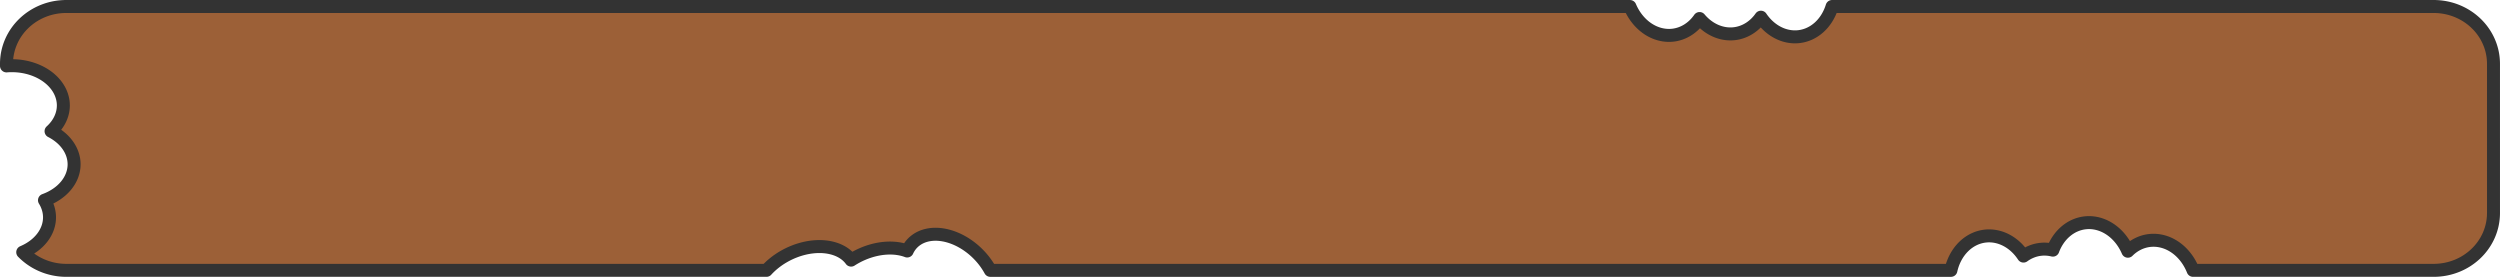 <?xml version="1.0" encoding="UTF-8" standalone="no"?>
<!-- Created with Inkscape (http://www.inkscape.org/) -->

<svg
   xmlns:dc="http://purl.org/dc/elements/1.1/"
   xmlns:cc="http://creativecommons.org/ns#"
   xmlns:rdf="http://www.w3.org/1999/02/22-rdf-syntax-ns#"
   xmlns:svg="http://www.w3.org/2000/svg"
   xmlns="http://www.w3.org/2000/svg"
   xmlns:sodipodi="http://sodipodi.sourceforge.net/DTD/sodipodi-0.dtd"
   xmlns:inkscape="http://www.inkscape.org/namespaces/inkscape"
   width="578"
   height="64"
   viewBox="0 0 152.929 16.933"
   version="1.1"
   id="svg8"
   inkscape:version="0.92.3 (2405546, 2018-03-11)"
   sodipodi:docname="choiceButton.svg.2018_03_25_07_54_09.0.svg"
   inkscape:export-filename="D:\Dropbox\CuddlyCthulhuCreatives\VideoGames\FetchQuest\Assets\Buttons\choiceButton5.png"
   inkscape:export-xdpi="96"
   inkscape:export-ydpi="96"
   enable-background="new">
  <defs
     id="defs2">
    <filter
       inkscape:label="Bark"
       inkscape:menu="Textures"
       inkscape:menu-tooltip="Bark texture, vertical; use with deep colors"
       style="color-interpolation-filters:sRGB;"
       id="filter866">
      <feTurbulence
         seed="10"
         baseFrequency="0.12 0.02"
         numOctaves="10"
         type="fractalNoise"
         id="feTurbulence844" />
      <feColorMatrix
         values="1 0 0 0 0 0 1 0 0 0 0 0 1 0 0 0 0 0 0.7 0 "
         result="result5"
         id="feColorMatrix846" />
      <feComposite
         in2="result5"
         operator="out"
         in="SourceGraphic"
         id="feComposite848" />
      <feMorphology
         result="result3"
         radius="1.3"
         operator="dilate"
         id="feMorphology850" />
      <feTurbulence
         seed="25"
         type="turbulence"
         baseFrequency="0.08 0.05"
         numOctaves="8"
         result="result91"
         id="feTurbulence852" />
      <feDisplacementMap
         result="result4"
         scale="5"
         yChannelSelector="G"
         xChannelSelector="R"
         in="result3"
         in2="result91"
         id="feDisplacementMap854" />
      <feSpecularLighting
         specularExponent="35"
         specularConstant="1"
         surfaceScale="2"
         lighting-color="rgb(255,255,255)"
         result="result1"
         in="result4"
         id="feSpecularLighting858">
        <feDistantLight
           azimuth="235"
           elevation="75"
           id="feDistantLight856" />
      </feSpecularLighting>
      <feComposite
         operator="in"
         result="result2"
         in="result1"
         in2="result4"
         id="feComposite860" />
      <feComposite
         k3="1"
         k2="1"
         operator="arithmetic"
         result="result4"
         in="result4"
         in2="result2"
         id="feComposite862" />
      <feBlend
         mode="multiply"
         in2="result4"
         id="feBlend864" />
    </filter>
    <filter
       inkscape:collect="always"
       style="color-interpolation-filters:sRGB"
       id="filter910">
      <feBlend
         inkscape:collect="always"
         mode="multiply"
         in2="BackgroundImage"
         id="feBlend912" />
    </filter>
    <clipPath
       clipPathUnits="userSpaceOnUse"
       id="clipPath935">
      <path
         inkscape:connector-curvature="0"
         style="opacity:1;vector-effect:none;fill:#917c6f;fill-opacity:1;fill-rule:nonzero;stroke:#333333;stroke-width:0.529;stroke-linecap:round;stroke-linejoin:round;stroke-miterlimit:4;stroke-dasharray:none;stroke-dashoffset:0;stroke-opacity:1;paint-order:normal"
         d="M 28.68,-5.0453175e-8 A 18.909,16.098 52.466 0 1 26.162,22.924 18.909,16.098 52.466 0 1 10.748,24.523 11.25,8.393 0 0 1 3.865,29.598 11.25,13.214 0 0 1 5.357,36.143 11.25,13.214 0 0 1 0,47.379 v 2.693 c 0,7.716 6.211,13.928 13.928,13.928 H 165.121 a 13.214,11.25 52.466 0 1 3.793,-6.551 13.214,11.25 52.466 0 1 16.971,3.625 13.214,11.25 52.466 0 1 0.488,0.695 15.715,13.379 86.657 0 1 10.746,-7.744 15.715,13.379 86.657 0 1 12.4,7.871 14.155,16.732 75.269 0 1 17.719,-5.605 14.155,16.732 75.269 0 1 10.355,7.709 h 307.701 a 9.4,11.042 18.367 0 1 10.863,-4.408 9.4,11.042 18.367 0 1 4.287,3.307 13.214,11.25 81.199 0 1 6.27,-6.135 15.619,13.297 60.261 0 1 5.744,-15.074 15.619,13.297 60.261 0 1 5.541,-1.502 V 13.928 C 578,6.211 571.789,-5.0453175e-8 564.072,-5.0453175e-8 H 457.807 A 11.25,13.214 18.367 0 1 443.516,7.613 11.25,13.214 18.367 0 1 439.16,4.66 9.863,11.585 18.367 0 1 431.172,5.887 9.863,11.585 18.367 0 1 428.18,4.133 12.021,14.12 18.367 0 1 416.801,6.865 12.021,14.12 18.367 0 1 415.469,6.303 10.017,11.766 18.367 0 1 403.971,10.881 10.017,11.766 18.367 0 1 397.5,-5.0453175e-8 Z"
         id="path937" />
    </clipPath>
    <filter
       inkscape:label="Bark"
       inkscape:menu="Textures"
       inkscape:menu-tooltip="Bark texture, vertical; use with deep colors"
       style="color-interpolation-filters:sRGB;"
       id="filter1075">
      <feTurbulence
         seed="10"
         baseFrequency="0.12 0.02"
         numOctaves="10"
         type="fractalNoise"
         id="feTurbulence1053" />
      <feColorMatrix
         values="1 0 0 0 0 0 1 0 0 0 0 0 1 0 0 0 0 0 0.7 0 "
         result="result5"
         id="feColorMatrix1055" />
      <feComposite
         in2="result5"
         operator="out"
         in="SourceGraphic"
         id="feComposite1057" />
      <feMorphology
         result="result3"
         radius="1.3"
         operator="dilate"
         id="feMorphology1059" />
      <feTurbulence
         seed="25"
         type="turbulence"
         baseFrequency="0.08 0.05"
         numOctaves="8"
         result="result91"
         id="feTurbulence1061" />
      <feDisplacementMap
         result="result4"
         scale="5"
         yChannelSelector="G"
         xChannelSelector="R"
         in="result3"
         in2="result91"
         id="feDisplacementMap1063" />
      <feSpecularLighting
         specularExponent="35"
         specularConstant="1"
         surfaceScale="2"
         lighting-color="rgb(255,255,255)"
         result="result1"
         in="result4"
         id="feSpecularLighting1067">
        <feDistantLight
           azimuth="235"
           elevation="75"
           id="feDistantLight1065" />
      </feSpecularLighting>
      <feComposite
         operator="in"
         result="result2"
         in="result1"
         in2="result4"
         id="feComposite1069" />
      <feComposite
         k3="1"
         k2="1"
         operator="arithmetic"
         result="result4"
         in="result4"
         in2="result2"
         id="feComposite1071" />
      <feBlend
         mode="multiply"
         in2="result4"
         id="feBlend1073" />
    </filter>
    <clipPath
       clipPathUnits="userSpaceOnUse"
       id="clipPath1098">
      <path
         inkscape:connector-curvature="0"
         style="opacity:1;vector-effect:none;fill:#9c6037;fill-opacity:1;fill-rule:nonzero;stroke:none;stroke-width:0.794;stroke-linecap:round;stroke-linejoin:round;stroke-miterlimit:4;stroke-dasharray:none;stroke-dashoffset:0;stroke-opacity:1;paint-order:normal"
         d="M 13.928,0 C 6.211,0 0,6.211 0,13.928 V 49.439 A 11.25,7.5 0 0 1 3.75,49 a 11.25,7.5 0 0 1 11.225,6.994 9.464,8.393 0 0 1 3.418,-0.566 9.464,8.393 0 0 1 6.994,2.752 9.464,8.393 0 0 1 7.648,-3.465 9.464,8.393 0 0 1 9.465,8.393 A 9.464,8.393 0 0 1 42.436,64 H 504.078 a 9.464,8.393 0 0 1 8.957,-5.715 9.464,8.393 0 0 1 4.664,1.096 11.25,12.321 36.353 0 1 9.801,-4.656 11.25,12.321 36.353 0 1 6.055,2.031 A 11.25,12.321 36.353 0 1 537.768,64 h 26.305 c 7.716,0 13.928,-6.211 13.928,-13.928 V 30.004 a 9.464,8.393 0 0 1 -5.5,-7.611 9.464,8.393 0 0 1 0.301,-2.059 11.25,12.321 36.353 0 1 -4.926,-1.947 A 11.25,12.321 36.353 0 1 563.73,7.412 9.464,8.393 0 0 1 557.527,0 H 122.482 a 9.464,8.393 0 0 1 -9.447,7.928 9.464,8.393 0 0 1 -6.75,-2.512 A 11.25,12.321 36.353 0 1 90.732,7.674 11.25,12.321 36.353 0 1 87.811,4.342 9.464,8.393 0 0 1 87.322,4.357 9.464,8.393 0 0 1 79.023,0 Z"
         id="path1100" />
    </clipPath>
    <filter
       inkscape:label="Bark"
       inkscape:menu="Textures"
       inkscape:menu-tooltip="Bark texture, vertical; use with deep colors"
       style="color-interpolation-filters:sRGB;"
       id="filter905">
      <feTurbulence
         seed="10"
         baseFrequency="0.12 0.02"
         numOctaves="10"
         type="fractalNoise"
         id="feTurbulence883" />
      <feColorMatrix
         values="1 0 0 0 0 0 1 0 0 0 0 0 1 0 0 0 0 0 0.7 0 "
         result="result5"
         id="feColorMatrix885" />
      <feComposite
         in2="result5"
         operator="out"
         in="SourceGraphic"
         id="feComposite887" />
      <feMorphology
         result="result3"
         radius="1.3"
         operator="dilate"
         id="feMorphology889" />
      <feTurbulence
         seed="25"
         type="turbulence"
         baseFrequency="0.08 0.05"
         numOctaves="8"
         result="result91"
         id="feTurbulence891" />
      <feDisplacementMap
         result="result4"
         scale="5"
         yChannelSelector="G"
         xChannelSelector="R"
         in="result3"
         in2="result91"
         id="feDisplacementMap893" />
      <feSpecularLighting
         specularExponent="35"
         specularConstant="1"
         surfaceScale="2"
         lighting-color="rgb(255,255,255)"
         result="result1"
         in="result4"
         id="feSpecularLighting897">
        <feDistantLight
           azimuth="235"
           elevation="75"
           id="feDistantLight895" />
      </feSpecularLighting>
      <feComposite
         operator="in"
         result="result2"
         in="result1"
         in2="result4"
         id="feComposite899" />
      <feComposite
         k3="1"
         k2="1"
         operator="arithmetic"
         result="result4"
         in="result4"
         in2="result2"
         id="feComposite901" />
      <feBlend
         mode="multiply"
         in2="result4"
         id="feBlend903" />
    </filter>
    <clipPath
       clipPathUnits="userSpaceOnUse"
       id="clipPath913">
      <path
         inkscape:connector-curvature="0"
         style="opacity:1;vector-effect:none;fill:#9c6037;fill-opacity:1;fill-rule:nonzero;stroke:none;stroke-width:0.794;stroke-linecap:round;stroke-linejoin:round;stroke-miterlimit:4;stroke-dasharray:none;stroke-dashoffset:0;stroke-opacity:1;paint-order:normal"
         d="M 3.685,0 C 1.643,0 0,1.643 0,3.685 V 4.493 A 3.541,2.005 41.522 0 1 0.688,5.018 3.541,2.005 41.522 0 1 2.011,8.867 3.541,2.005 41.522 0 1 1.899,8.973 3.541,2.005 0 0 1 2.239,9.826 3.541,2.005 0 0 1 0,11.689 v 1.56 c 0,2.042 1.643,3.685 3.685,3.685 H 49.068 a 1.593,2.423 2.858 0 1 0.165,-0.452 1.593,2.423 2.858 0 1 1.578,-1.067 5.652,3.432 54.61 0 1 1.847,-1.103 5.652,3.432 54.61 0 1 2.835,0.994 5.652,3.432 54.61 0 1 1.566,-0.716 5.652,3.432 54.61 0 1 4.308,2.345 h 72.974 a 1.593,2.423 2.858 0 1 0.03,-0.074 1.593,2.423 2.858 0 1 2.228,-0.694 1.593,2.423 2.858 0 1 0.127,0.146 1.593,2.423 2.858 0 1 2.141,-0.524 1.593,2.423 2.858 0 1 0.202,0.252 1.593,2.423 2.858 0 1 0.122,-0.314 1.593,2.423 2.858 0 1 1.38,-1.091 1.593,2.423 2.858 0 1 0.848,0.397 1.593,2.423 2.858 0 1 0.661,1.902 h 7.164 c 2.042,0 3.685,-1.643 3.685,-3.685 V 3.685 C 152.929,1.643 151.286,0 149.244,0 H 113.216 A 2.869,6.763 11.289 0 1 110.14,0.875 2.869,6.763 11.289 0 1 109.837,0.422 3.915,6.913 19.124 0 1 104.758,2.198 3.915,6.913 19.124 0 1 104.058,1.32 2.869,6.763 11.289 0 1 101.446,1.631 2.869,6.763 11.289 0 1 100.71,0 H 27.816 A 1.593,2.423 2.858 0 1 27.632,0.525 1.593,2.423 2.858 0 1 25.405,1.219 1.593,2.423 2.858 0 1 24.933,0.429 1.593,2.423 2.858 0 1 24.892,0.525 1.593,2.423 2.858 0 1 22.925,1.43 1.593,2.423 2.858 0 1 22.908,1.47 1.593,2.423 2.858 0 1 20.68,2.164 1.593,2.423 2.858 0 1 20.027,0 Z"
         id="path915" />
    </clipPath>
    <filter
       inkscape:label="Bark"
       inkscape:menu="Textures"
       inkscape:menu-tooltip="Bark texture, vertical; use with deep colors"
       style="color-interpolation-filters:sRGB;"
       id="filter999">
      <feTurbulence
         seed="10"
         baseFrequency="0.12 0.02"
         numOctaves="10"
         type="fractalNoise"
         id="feTurbulence977" />
      <feColorMatrix
         values="1 0 0 0 0 0 1 0 0 0 0 0 1 0 0 0 0 0 0.7 0 "
         result="result5"
         id="feColorMatrix979" />
      <feComposite
         in2="result5"
         operator="out"
         in="SourceGraphic"
         id="feComposite981" />
      <feMorphology
         result="result3"
         radius="1.3"
         operator="dilate"
         id="feMorphology983" />
      <feTurbulence
         seed="25"
         type="turbulence"
         baseFrequency="0.08 0.05"
         numOctaves="8"
         result="result91"
         id="feTurbulence985" />
      <feDisplacementMap
         result="result4"
         scale="5"
         yChannelSelector="G"
         xChannelSelector="R"
         in="result3"
         in2="result91"
         id="feDisplacementMap987" />
      <feSpecularLighting
         specularExponent="35"
         specularConstant="1"
         surfaceScale="2"
         lighting-color="rgb(255,255,255)"
         result="result1"
         in="result4"
         id="feSpecularLighting991">
        <feDistantLight
           azimuth="235"
           elevation="75"
           id="feDistantLight989" />
      </feSpecularLighting>
      <feComposite
         operator="in"
         result="result2"
         in="result1"
         in2="result4"
         id="feComposite993" />
      <feComposite
         k3="1"
         k2="1"
         operator="arithmetic"
         result="result4"
         in="result4"
         in2="result2"
         id="feComposite995" />
      <feBlend
         mode="multiply"
         in2="result4"
         id="feBlend997" />
    </filter>
    <clipPath
       clipPathUnits="userSpaceOnUse"
       id="clipPath1007">
      <path
         inkscape:connector-curvature="0"
         style="opacity:1;vector-effect:none;fill:#9c6037;fill-opacity:1;fill-rule:nonzero;stroke:none;stroke-width:0.794;stroke-linecap:round;stroke-linejoin:round;stroke-miterlimit:4;stroke-dasharray:none;stroke-dashoffset:0;stroke-opacity:1;paint-order:normal"
         d="M 8.952,0 A 3.827,3.969 0 0 1 9.071,0.964 3.827,3.969 0 0 1 5.975,4.856 3.827,3.969 0 0 1 5.067,5.847 3.827,3.969 0 0 1 5.103,6.35 a 3.827,3.969 0 0 1 -3.183,3.912 3.827,3.969 0 0 1 0.065,0.718 3.827,3.969 0 0 1 -1.817,3.372 c 0.467,1.499 1.861,2.581 3.518,2.581 H 56.034 a 2.504,3.969 0 0 1 1.749,-1.134 2.504,3.969 0 0 1 1.746,1.134 h 0.239 a 3.071,3.969 0 0 1 2.739,-2.174 3.071,3.969 0 0 1 2.704,2.096 2.504,3.969 0 0 1 1.926,-1.435 2.504,3.969 0 0 1 1.963,1.512 h 80.143 c 2.042,0 3.685,-1.643 3.685,-3.685 V 5.861 a 2.504,3.969 22.234 0 1 -0.098,-0.031 2.504,3.969 22.234 0 1 -1.246,-2.845 3.071,3.969 22.234 0 1 -2.79,0.48 3.071,3.969 22.234 0 1 -1.654,-2.282 2.504,3.969 22.234 0 1 -3.112,1.456 A 2.504,3.969 22.234 0 1 142.774,0 h -30.1 a 3.95,4.129 71.663 0 1 -3.894,2.367 3.95,4.129 71.663 0 1 -2.856,-1.219 3.95,4.129 71.663 0 1 -2.341,0.652 3.95,4.129 71.663 0 1 -2.617,-0.991 A 3.95,4.129 71.663 0 1 98.858,1.327 3.95,4.129 71.663 0 1 95.905,0 Z"
         id="path1009" />
    </clipPath>
    <filter
       inkscape:label="Bark"
       inkscape:menu="Textures"
       inkscape:menu-tooltip="Bark texture, vertical; use with deep colors"
       style="color-interpolation-filters:sRGB;"
       id="filter1082">
      <feTurbulence
         seed="10"
         baseFrequency="0.12 0.02"
         numOctaves="10"
         type="fractalNoise"
         id="feTurbulence1060" />
      <feColorMatrix
         values="1 0 0 0 0 0 1 0 0 0 0 0 1 0 0 0 0 0 0.7 0 "
         result="result5"
         id="feColorMatrix1062" />
      <feComposite
         in2="result5"
         operator="out"
         in="SourceGraphic"
         id="feComposite1064" />
      <feMorphology
         result="result3"
         radius="1.3"
         operator="dilate"
         id="feMorphology1066" />
      <feTurbulence
         seed="25"
         type="turbulence"
         baseFrequency="0.08 0.05"
         numOctaves="8"
         result="result91"
         id="feTurbulence1068" />
      <feDisplacementMap
         result="result4"
         scale="5"
         yChannelSelector="G"
         xChannelSelector="R"
         in="result3"
         in2="result91"
         id="feDisplacementMap1070" />
      <feSpecularLighting
         specularExponent="35"
         specularConstant="1"
         surfaceScale="2"
         lighting-color="rgb(255,255,255)"
         result="result1"
         in="result4"
         id="feSpecularLighting1074">
        <feDistantLight
           azimuth="235"
           elevation="75"
           id="feDistantLight1072" />
      </feSpecularLighting>
      <feComposite
         operator="in"
         result="result2"
         in="result1"
         in2="result4"
         id="feComposite1076" />
      <feComposite
         k3="1"
         k2="1"
         operator="arithmetic"
         result="result4"
         in="result4"
         in2="result2"
         id="feComposite1078" />
      <feBlend
         mode="multiply"
         in2="result4"
         id="feBlend1080" />
    </filter>
    <clipPath
       clipPathUnits="userSpaceOnUse"
       id="clipPath1090">
      <path
         inkscape:connector-curvature="0"
         style="opacity:1;vector-effect:none;fill:#9c6037;fill-opacity:1;fill-rule:nonzero;stroke:none;stroke-width:0.794;stroke-linecap:round;stroke-linejoin:round;stroke-miterlimit:4;stroke-dasharray:none;stroke-dashoffset:0;stroke-opacity:1;paint-order:normal"
         d="M 3.685,0 C 1.643,0 0,1.643 0,3.685 V 3.813 A 3.166,2.551 0 0 1 0.331,3.799 3.166,2.551 0 0 1 3.496,6.35 3.166,2.551 0 0 1 2.74,8.004 3.166,2.551 0 0 1 4.158,10.13 3.166,2.551 0 0 1 2.336,12.436 3.166,2.551 0 0 1 2.646,13.531 3.166,2.551 0 0 1 0.999,15.77 c 0.671,0.715 1.623,1.163 2.686,1.163 H 46.731 a 2.396,3.37 60.781 0 1 2.359,-1.417 2.396,3.37 60.781 0 1 2.847,0.76 2.396,3.37 60.781 0 1 1.5,-0.666 2.396,3.37 60.781 0 1 1.949,0.08 3.37,2.396 48.273 0 1 1.257,-1.022 3.37,2.396 48.273 0 1 0.523,-0.051 3.37,2.396 48.273 0 1 3.333,2.317 h 59.065 a 3.166,2.551 83.493 0 1 2.116,-2.2 3.166,2.551 83.493 0 1 2.347,1.284 3.166,2.551 83.493 0 1 1.055,-0.433 3.166,2.551 83.493 0 1 0.752,0.053 3.166,2.551 83.493 0 1 1.989,-1.753 3.166,2.551 83.493 0 1 0.255,-0.013 3.166,2.551 83.493 0 1 2.37,1.836 3.166,2.551 83.493 0 1 1.344,-0.689 3.166,2.551 83.493 0 1 2.664,1.917 h 14.788 c 2.042,0 3.685,-1.643 3.685,-3.685 V 3.685 C 152.929,1.643 151.286,0 149.244,0 H 112.258 A 3.166,2.551 83.493 0 1 110.208,1.936 3.166,2.551 83.493 0 1 107.882,0.687 3.166,2.551 83.493 0 1 106.24,1.747 3.166,2.551 83.493 0 1 104.109,0.772 3.166,2.551 83.493 0 1 102.459,1.841 3.166,2.551 83.493 0 1 99.826,0 Z"
         id="path1092" />
    </clipPath>
  </defs>
  <sodipodi:namedview
     id="base"
     pagecolor="#ffffff"
     bordercolor="#666666"
     borderopacity="1.0"
     inkscape:pageopacity="0.0"
     inkscape:pageshadow="2"
     inkscape:zoom="0.98994949"
     inkscape:cx="580.07527"
     inkscape:cy="124.40102"
     inkscape:document-units="px"
     inkscape:current-layer="layer3"
     showgrid="false"
     inkscape:pagecheckerboard="true"
     inkscape:window-width="2560"
     inkscape:window-height="1377"
     inkscape:window-x="-8"
     inkscape:window-y="32"
     inkscape:window-maximized="1"
     units="px"
     inkscape:snap-page="true" />
  <g
     inkscape:label="Layer 1"
     inkscape:groupmode="layer"
     id="layer1"
     transform="translate(0,-280.067)">
    <path
       style="opacity:1;vector-effect:none;fill:#9c6037;fill-opacity:1;fill-rule:nonzero;stroke:none;stroke-width:0.794;stroke-linecap:round;stroke-linejoin:round;stroke-miterlimit:4;stroke-dasharray:none;stroke-dashoffset:0;stroke-opacity:1;paint-order:normal"
       d="m 7.379,253.816 a 4.859,4.159 44.69 0 1 -0.663,5.781 4.859,4.159 44.69 0 1 -4.057,0.403 2.961,2.117 0 0 1 -1.812,1.28 2.961,3.332 0 0 1 0.393,1.651 2.961,3.332 0 0 1 -1.41,2.834 v 0.679 c 0,1.946 1.635,3.512 3.666,3.512 H 43.291 a 3.395,2.906 44.69 0 1 0.998,-1.652 3.395,2.906 44.69 0 1 4.467,0.914 3.395,2.906 44.69 0 1 0.129,0.175 3.964,3.521 85.443 0 1 2.828,-1.953 3.964,3.521 85.443 0 1 3.264,1.985 3.578,4.394 78.238 0 1 4.664,-1.414 3.578,4.394 78.238 0 1 2.726,1.944 h 80.99 a 2.461,2.8 24.126 0 1 2.859,-1.112 2.461,2.8 24.126 0 1 1.128,0.834 3.337,2.957 78.1 0 1 1.65,-1.547 3.99,3.455 52.783 0 1 1.512,-3.801 3.99,3.455 52.783 0 1 1.458,-0.379 v -6.622 c 0,-1.946 -1.635,-3.512 -3.666,-3.512 h -27.97 a 2.945,3.351 24.126 0 1 -3.762,1.92 2.945,3.351 24.126 0 1 -1.146,-0.745 2.582,2.938 24.126 0 1 -2.103,0.309 2.582,2.938 24.126 0 1 -0.788,-0.442 3.146,3.58 24.126 0 1 -2.995,0.689 3.146,3.58 24.126 0 1 -0.351,-0.142 2.622,2.984 24.126 0 1 -3.026,1.155 2.622,2.984 24.126 0 1 -1.703,-2.744 z"
       id="rect812"
       inkscape:connector-curvature="0" />
    <path
       style="opacity:1;vector-effect:none;fill:#9c6037;fill-opacity:1;fill-rule:nonzero;stroke:none;stroke-width:0.794;stroke-linecap:round;stroke-linejoin:round;stroke-miterlimit:4;stroke-dasharray:none;stroke-dashoffset:0;stroke-opacity:1;paint-order:normal"
       d="m 1.39,230.35 c -2.031,0 -3.666,1.566 -3.666,3.512 v 8.955 a 2.961,1.891 0 0 1 0.987,-0.111 2.961,1.891 0 0 1 2.954,1.764 2.491,2.117 0 0 1 0.9,-0.143 2.491,2.117 0 0 1 1.841,0.694 2.491,2.117 0 0 1 2.013,-0.874 2.491,2.117 0 0 1 2.491,2.116 2.491,2.117 0 0 1 -0.017,0.225 H 130.403 a 2.491,2.117 0 0 1 2.358,-1.441 2.491,2.117 0 0 1 1.228,0.276 2.902,3.17 50.177 0 1 2.58,-1.174 2.902,3.17 50.177 0 1 1.594,0.512 2.902,3.17 50.177 0 1 1.109,1.827 h 6.924 c 2.031,0 3.666,-1.566 3.666,-3.512 v -5.061 a 2.491,2.117 0 0 1 -1.448,-1.919 2.491,2.117 0 0 1 0.079,-0.519 2.902,3.17 50.177 0 1 -1.297,-0.491 2.902,3.17 50.177 0 1 -1.091,-2.768 2.491,2.117 0 0 1 -1.633,-1.869 H 29.963 a 2.491,2.117 0 0 1 -2.487,1.999 2.491,2.117 0 0 1 -1.777,-0.633 2.902,3.17 50.177 0 1 -4.094,0.569 2.902,3.17 50.177 0 1 -0.769,-0.84 2.491,2.117 0 0 1 -0.129,0.004 2.491,2.117 0 0 1 -2.184,-1.099 z"
       id="rect812-2"
       inkscape:connector-curvature="0" />
    <path
       style="opacity:1;vector-effect:none;fill:#9c6037;fill-opacity:1;fill-rule:nonzero;stroke:none;stroke-width:0.794;stroke-linecap:round;stroke-linejoin:round;stroke-miterlimit:4;stroke-dasharray:none;stroke-dashoffset:0;stroke-opacity:1;paint-order:normal"
       d="m 2.173,203.923 c -2.031,0 -3.666,1.566 -3.666,3.512 v 0.77 a 3.46,1.945 39.182 0 1 0.685,0.501 3.46,1.945 39.182 0 1 1.316,3.668 3.46,1.945 39.182 0 1 -0.112,0.101 3.523,1.911 0 0 1 0.339,0.813 3.523,1.911 0 0 1 -2.228,1.775 v 1.486 c 0,1.946 1.635,3.512 3.666,3.512 H 47.32 a 1.585,2.309 3.201 0 1 0.165,-0.43 1.585,2.309 3.201 0 1 1.57,-1.017 5.47,3.363 52.035 0 1 1.837,-1.052 5.47,3.363 52.035 0 1 2.821,0.947 5.47,3.363 52.035 0 1 1.558,-0.683 5.47,3.363 52.035 0 1 4.285,2.235 H 132.151 a 1.585,2.309 3.201 0 1 0.03,-0.07 1.585,2.309 3.201 0 1 2.216,-0.661 1.585,2.309 3.201 0 1 0.126,0.139 1.585,2.309 3.201 0 1 2.13,-0.499 1.585,2.309 3.201 0 1 0.201,0.24 1.585,2.309 3.201 0 1 0.121,-0.299 1.585,2.309 3.201 0 1 1.373,-1.04 1.585,2.309 3.201 0 1 0.843,0.379 1.585,2.309 3.201 0 1 0.658,1.813 h 7.127 c 2.031,0 3.666,-1.566 3.666,-3.512 v -9.115 c 0,-1.946 -1.635,-3.512 -3.666,-3.512 h -35.841 a 2.849,6.458 11.997 0 1 -3.061,0.834 2.849,6.458 11.997 0 1 -0.301,-0.432 3.876,6.622 20.688 0 1 -5.053,1.693 3.876,6.622 20.688 0 1 -0.697,-0.837 2.849,6.458 11.997 0 1 -2.598,0.297 2.849,6.458 11.997 0 1 -0.733,-1.554 H 26.179 a 1.585,2.309 3.201 0 1 -0.183,0.5 1.585,2.309 3.201 0 1 -2.216,0.662 1.585,2.309 3.201 0 1 -0.469,-0.753 1.585,2.309 3.201 0 1 -0.041,0.091 1.585,2.309 3.201 0 1 -1.957,0.863 1.585,2.309 3.201 0 1 -0.017,0.037 1.585,2.309 3.201 0 1 -2.216,0.661 1.585,2.309 3.201 0 1 -0.65,-2.062 z"
       id="rect1017"
       inkscape:connector-curvature="0" />
    <path
       style="opacity:1;vector-effect:none;fill:#9c6037;fill-opacity:1;fill-rule:nonzero;stroke:none;stroke-width:0.794;stroke-linecap:round;stroke-linejoin:round;stroke-miterlimit:4;stroke-dasharray:none;stroke-dashoffset:0;stroke-opacity:1;paint-order:normal"
       d="m 4.063,280.464 c -2.031,0 -3.666,1.566 -3.666,3.512 v 0.122 a 3.149,2.432 0 0 1 0.329,-0.014 3.149,2.432 0 0 1 3.149,2.432 3.149,2.432 0 0 1 -0.753,1.577 3.149,2.432 0 0 1 1.411,2.026 3.149,2.432 0 0 1 -1.812,2.199 3.149,2.432 0 0 1 0.308,1.044 3.149,2.432 0 0 1 -1.638,2.134 c 0.668,0.682 1.615,1.109 2.672,1.109 H 46.885 a 2.305,3.322 63.759 0 1 2.346,-1.351 2.305,3.322 63.759 0 1 2.832,0.725 2.305,3.322 63.759 0 1 1.492,-0.634 2.305,3.322 63.759 0 1 1.939,0.076 3.278,2.336 44.531 0 1 1.251,-0.974 3.278,2.336 44.531 0 1 0.52,-0.049 3.278,2.336 44.531 0 1 3.316,2.208 h 58.759 a 3.019,2.536 81.886 0 1 2.105,-2.097 3.019,2.536 81.886 0 1 2.335,1.223 3.019,2.536 81.886 0 1 1.049,-0.413 3.019,2.536 81.886 0 1 0.748,0.05 3.019,2.536 81.886 0 1 1.978,-1.671 3.019,2.536 81.886 0 1 0.253,-0.013 3.019,2.536 81.886 0 1 2.358,1.75 3.019,2.536 81.886 0 1 1.337,-0.657 3.019,2.536 81.886 0 1 2.651,1.827 h 14.711 c 2.031,0 3.666,-1.566 3.666,-3.512 v -9.115 c 0,-1.946 -1.635,-3.512 -3.666,-3.512 h -36.794 a 3.019,2.536 81.886 0 1 -2.039,1.845 3.019,2.536 81.886 0 1 -2.314,-1.19 3.019,2.536 81.886 0 1 -1.634,1.01 3.019,2.536 81.886 0 1 -2.119,-0.929 3.019,2.536 81.886 0 1 -1.641,1.02 3.019,2.536 81.886 0 1 -2.619,-1.755 z"
       id="rect1108"
       inkscape:connector-curvature="0" />
    <path
       style="opacity:1;vector-effect:none;fill:#9c6037;fill-opacity:1;fill-rule:nonzero;stroke:none;stroke-width:0.794;stroke-linecap:round;stroke-linejoin:round;stroke-miterlimit:4;stroke-dasharray:none;stroke-dashoffset:0;stroke-opacity:1;paint-order:normal"
       d="m 5.933,177.843 a 3.811,3.783 0 0 1 0.119,0.919 3.811,3.783 0 0 1 -3.083,3.71 3.811,3.783 0 0 1 -0.904,0.945 3.811,3.783 0 0 1 0.035,0.479 3.811,3.783 0 0 1 -3.17,3.729 3.811,3.783 0 0 1 0.065,0.685 3.811,3.783 0 0 1 -1.809,3.214 c 0.465,1.429 1.853,2.46 3.503,2.46 H 52.821 a 2.494,3.783 0 0 1 1.742,-1.081 2.494,3.783 0 0 1 1.739,1.081 h 0.238 a 3.058,3.783 0 0 1 2.728,-2.072 3.058,3.783 0 0 1 2.693,1.998 2.494,3.783 0 0 1 1.918,-1.367 2.494,3.783 0 0 1 1.955,1.441 h 79.814 c 2.033,0 3.67,-1.566 3.67,-3.512 v -7.041 a 2.477,3.809 24.421 0 1 -0.098,-0.029 2.477,3.809 24.421 0 1 -1.241,-2.711 3.036,3.811 26.203 0 1 -2.779,0.458 3.036,3.811 26.203 0 1 -1.647,-2.175 2.477,3.809 24.421 0 1 -3.1,1.388 2.477,3.809 24.421 0 1 -1.249,-2.516 h -29.977 a 3.773,4.103 80.775 0 1 -3.878,2.256 3.773,4.103 80.775 0 1 -2.844,-1.162 3.773,4.103 80.775 0 1 -2.332,0.622 3.773,4.103 80.775 0 1 -2.606,-0.944 3.773,4.103 80.775 0 1 -2.099,0.494 3.773,4.103 80.775 0 1 -2.941,-1.265 z"
       id="rect923"
       inkscape:connector-curvature="0" />
  </g>
  <g
     inkscape:groupmode="layer"
     id="layer2"
     inkscape:label="Layer 2"
     style="display:inline;opacity:0.277;filter:url(#filter910)">
    <path
       id="path842"
       d="M 28.68,0 A 18.909,16.098 52.466 0 1 26.162,22.924 18.909,16.098 52.466 0 1 10.748,24.523 11.25,8.393 0 0 1 3.865,29.598 11.25,13.214 0 0 1 5.357,36.143 11.25,13.214 0 0 1 0,47.379 v 2.693 C 0,57.789 6.211,64 13.928,64 H 165.121 a 13.214,11.25 52.466 0 1 3.793,-6.551 13.214,11.25 52.466 0 1 16.971,3.625 13.214,11.25 52.466 0 1 0.488,0.695 15.715,13.379 86.657 0 1 10.746,-7.744 15.715,13.379 86.657 0 1 12.4,7.871 14.155,16.732 75.269 0 1 17.719,-5.605 A 14.155,16.732 75.269 0 1 237.594,64 h 307.701 a 9.4,11.042 18.367 0 1 10.863,-4.408 9.4,11.042 18.367 0 1 4.287,3.307 13.214,11.25 81.199 0 1 6.27,-6.135 15.619,13.297 60.261 0 1 5.744,-15.074 A 15.619,13.297 60.261 0 1 578,40.188 V 13.928 C 578,6.211 571.789,0 564.072,0 H 457.807 a 11.25,13.214 18.367 0 1 -14.291,7.613 11.25,13.214 18.367 0 1 -4.355,-2.953 9.863,11.585 18.367 0 1 -7.988,1.227 9.863,11.585 18.367 0 1 -2.992,-1.754 12.021,14.12 18.367 0 1 -11.379,2.732 12.021,14.12 18.367 0 1 -1.332,-0.562 A 10.017,11.766 18.367 0 1 403.971,10.881 10.017,11.766 18.367 0 1 397.5,0 Z"
       style="opacity:1;vector-effect:none;fill:#ffffff;fill-opacity:1;fill-rule:nonzero;stroke:none;stroke-width:2.054;stroke-linecap:round;stroke-linejoin:round;stroke-miterlimit:4;stroke-dasharray:none;stroke-dashoffset:0;stroke-opacity:1;paint-order:normal;filter:url(#filter866)"
       transform="matrix(0.263,0,0,0.252,-0.17,-26.25)"
       inkscape:connector-curvature="0"
       clip-path="url(#clipPath935)" />
    <path
       id="path1050"
       d="M 13.928,0 C 6.211,0 0,6.211 0,13.928 V 49.439 A 11.25,7.5 0 0 1 3.75,49 a 11.25,7.5 0 0 1 11.225,6.994 9.464,8.393 0 0 1 3.418,-0.566 9.464,8.393 0 0 1 6.994,2.752 9.464,8.393 0 0 1 7.648,-3.465 A 9.464,8.393 0 0 1 42.5,63.107 9.464,8.393 0 0 1 42.436,64 H 504.078 a 9.464,8.393 0 0 1 8.957,-5.715 9.464,8.393 0 0 1 4.664,1.096 11.25,12.321 36.353 0 1 9.801,-4.656 11.25,12.321 36.353 0 1 6.055,2.031 A 11.25,12.321 36.353 0 1 537.768,64 h 26.305 C 571.789,64 578,57.789 578,50.072 v -20.068 a 9.464,8.393 0 0 1 -5.5,-7.611 9.464,8.393 0 0 1 0.301,-2.059 A 11.25,12.321 36.353 0 1 567.875,18.387 11.25,12.321 36.353 0 1 563.73,7.412 9.464,8.393 0 0 1 557.527,0 H 122.482 a 9.464,8.393 0 0 1 -9.447,7.928 9.464,8.393 0 0 1 -6.75,-2.512 A 11.25,12.321 36.353 0 1 90.732,7.674 11.25,12.321 36.353 0 1 87.811,4.342 9.464,8.393 0 0 1 87.322,4.357 9.464,8.393 0 0 1 79.023,0 Z"
       style="opacity:1;vector-effect:none;fill:#ffffff;fill-opacity:1;fill-rule:nonzero;stroke:none;stroke-width:3.081;stroke-linecap:round;stroke-linejoin:round;stroke-miterlimit:4;stroke-dasharray:none;stroke-dashoffset:0;stroke-opacity:1;paint-order:normal;filter:url(#filter1075)"
       transform="matrix(0.263,0,0,0.252,-2.276,-49.716)"
       inkscape:connector-curvature="0"
       clip-path="url(#clipPath1098)" />
    <path
       inkscape:connector-curvature="0"
       style="opacity:1;vector-effect:none;fill:#ffffff;fill-opacity:1;fill-rule:nonzero;stroke:none;stroke-width:0.815;stroke-linecap:round;stroke-linejoin:round;stroke-miterlimit:4;stroke-dasharray:none;stroke-dashoffset:0;stroke-opacity:1;paint-order:normal;filter:url(#filter905)"
       d="M 3.685,0 C 1.643,0 0,1.643 0,3.685 V 4.493 A 3.541,2.005 41.522 0 1 0.688,5.018 3.541,2.005 41.522 0 1 2.011,8.867 3.541,2.005 41.522 0 1 1.899,8.973 3.541,2.005 0 0 1 2.239,9.826 3.541,2.005 0 0 1 0,11.689 v 1.56 c 0,2.042 1.643,3.685 3.685,3.685 H 49.068 a 1.593,2.423 2.858 0 1 0.165,-0.452 1.593,2.423 2.858 0 1 1.578,-1.067 5.652,3.432 54.61 0 1 1.847,-1.103 5.652,3.432 54.61 0 1 2.835,0.994 5.652,3.432 54.61 0 1 1.566,-0.716 5.652,3.432 54.61 0 1 4.308,2.345 h 72.974 a 1.593,2.423 2.858 0 1 0.03,-0.074 1.593,2.423 2.858 0 1 2.228,-0.694 1.593,2.423 2.858 0 1 0.127,0.146 1.593,2.423 2.858 0 1 2.141,-0.524 1.593,2.423 2.858 0 1 0.202,0.252 1.593,2.423 2.858 0 1 0.122,-0.314 1.593,2.423 2.858 0 1 1.38,-1.091 1.593,2.423 2.858 0 1 0.848,0.397 1.593,2.423 2.858 0 1 0.661,1.902 h 7.164 c 2.042,0 3.685,-1.643 3.685,-3.685 V 3.685 C 152.929,1.643 151.286,0 149.244,0 H 113.216 A 2.869,6.763 11.289 0 1 110.14,0.875 2.869,6.763 11.289 0 1 109.837,0.422 3.915,6.913 19.124 0 1 104.758,2.198 3.915,6.913 19.124 0 1 104.058,1.32 2.869,6.763 11.289 0 1 101.446,1.631 2.869,6.763 11.289 0 1 100.71,0 H 27.816 A 1.593,2.423 2.858 0 1 27.632,0.525 1.593,2.423 2.858 0 1 25.405,1.219 1.593,2.423 2.858 0 1 24.933,0.429 1.593,2.423 2.858 0 1 24.892,0.525 1.593,2.423 2.858 0 1 22.925,1.43 1.593,2.423 2.858 0 1 22.908,1.47 1.593,2.423 2.858 0 1 20.68,2.164 1.593,2.423 2.858 0 1 20.027,0 Z"
       id="rect1017-4"
       clip-path="url(#clipPath913)"
       transform="matrix(0.995,0,0,0.953,-1.493,-76.143)" />
    <path
       inkscape:connector-curvature="0"
       style="opacity:1;vector-effect:none;fill:#ffffff;fill-opacity:1;fill-rule:nonzero;stroke:none;stroke-width:0.815;stroke-linecap:round;stroke-linejoin:round;stroke-miterlimit:4;stroke-dasharray:none;stroke-dashoffset:0;stroke-opacity:1;paint-order:normal;filter:url(#filter999)"
       d="M 8.952,0 A 3.827,3.969 0 0 1 9.071,0.964 3.827,3.969 0 0 1 5.975,4.856 3.827,3.969 0 0 1 5.067,5.847 3.827,3.969 0 0 1 5.103,6.35 3.827,3.969 0 0 1 1.919,10.262 3.827,3.969 0 0 1 1.984,10.98 3.827,3.969 0 0 1 0.167,14.352 c 0.467,1.499 1.861,2.581 3.518,2.581 H 56.034 a 2.504,3.969 0 0 1 1.749,-1.134 2.504,3.969 0 0 1 1.746,1.134 h 0.239 a 3.071,3.969 0 0 1 2.739,-2.174 3.071,3.969 0 0 1 2.704,2.096 2.504,3.969 0 0 1 1.926,-1.435 2.504,3.969 0 0 1 1.963,1.512 h 80.143 c 2.042,0 3.685,-1.643 3.685,-3.685 V 5.861 a 2.504,3.969 22.234 0 1 -0.098,-0.031 2.504,3.969 22.234 0 1 -1.246,-2.845 3.071,3.969 22.234 0 1 -2.79,0.48 3.071,3.969 22.234 0 1 -1.654,-2.282 2.504,3.969 22.234 0 1 -3.112,1.456 A 2.504,3.969 22.234 0 1 142.774,0 h -30.1 a 3.95,4.129 71.663 0 1 -3.894,2.367 3.95,4.129 71.663 0 1 -2.856,-1.219 3.95,4.129 71.663 0 1 -2.341,0.652 3.95,4.129 71.663 0 1 -2.617,-0.991 A 3.95,4.129 71.663 0 1 98.858,1.327 3.95,4.129 71.663 0 1 95.905,0 Z"
       id="rect923-6"
       clip-path="url(#clipPath1007)"
       transform="matrix(0.996,0,0,0.953,-2.983,-102.224)" />
    <path
       inkscape:connector-curvature="0"
       style="opacity:1;vector-effect:none;fill:#ffffff;fill-opacity:1;fill-rule:nonzero;stroke:none;stroke-width:0.815;stroke-linecap:round;stroke-linejoin:round;stroke-miterlimit:4;stroke-dasharray:none;stroke-dashoffset:0;stroke-opacity:1;paint-order:normal;filter:url(#filter1082)"
       d="M 3.685,0 C 1.643,0 0,1.643 0,3.685 V 3.813 A 3.166,2.551 0 0 1 0.331,3.799 3.166,2.551 0 0 1 3.496,6.35 3.166,2.551 0 0 1 2.74,8.004 3.166,2.551 0 0 1 4.158,10.13 3.166,2.551 0 0 1 2.336,12.436 3.166,2.551 0 0 1 2.646,13.531 3.166,2.551 0 0 1 0.999,15.77 c 0.671,0.715 1.623,1.163 2.686,1.163 H 46.731 a 2.396,3.37 60.781 0 1 2.359,-1.417 2.396,3.37 60.781 0 1 2.847,0.76 2.396,3.37 60.781 0 1 1.5,-0.666 2.396,3.37 60.781 0 1 1.949,0.08 3.37,2.396 48.273 0 1 1.257,-1.022 3.37,2.396 48.273 0 1 0.523,-0.051 3.37,2.396 48.273 0 1 3.333,2.317 h 59.065 a 3.166,2.551 83.493 0 1 2.116,-2.2 3.166,2.551 83.493 0 1 2.347,1.284 3.166,2.551 83.493 0 1 1.055,-0.433 3.166,2.551 83.493 0 1 0.752,0.053 3.166,2.551 83.493 0 1 1.989,-1.753 3.166,2.551 83.493 0 1 0.255,-0.013 3.166,2.551 83.493 0 1 2.37,1.836 3.166,2.551 83.493 0 1 1.344,-0.689 3.166,2.551 83.493 0 1 2.664,1.917 h 14.788 c 2.042,0 3.685,-1.643 3.685,-3.685 V 3.685 C 152.929,1.643 151.286,0 149.244,0 H 112.258 A 3.166,2.551 83.493 0 1 110.208,1.936 3.166,2.551 83.493 0 1 107.882,0.687 3.166,2.551 83.493 0 1 106.24,1.747 3.166,2.551 83.493 0 1 104.109,0.772 3.166,2.551 83.493 0 1 102.459,1.841 3.166,2.551 83.493 0 1 99.826,0 Z"
       id="rect1108-9"
       clip-path="url(#clipPath1090)"
       transform="matrix(0.995,0,0,0.953,0.397,0.397)" />
  </g>
  <g
     inkscape:groupmode="layer"
     id="layer3"
     inkscape:label="Layer 3"
     style="display:inline">
    <path
       style="opacity:1;vector-effect:none;fill:none;fill-opacity:1;fill-rule:nonzero;stroke:#333333;stroke-width:0.794;stroke-linecap:round;stroke-linejoin:round;stroke-miterlimit:4;stroke-dasharray:none;stroke-dashoffset:0;stroke-opacity:1;paint-order:normal"
       d="m 7.379,-26.25 a 4.859,4.159 44.69 0 1 -0.663,5.781 4.859,4.159 44.69 0 1 -4.057,0.403 2.961,2.117 0 0 1 -1.812,1.28 2.961,3.332 0 0 1 0.393,1.651 2.961,3.332 0 0 1 -1.41,2.834 v 0.679 c 0,1.946 1.635,3.512 3.666,3.512 H 43.291 a 3.395,2.906 44.69 0 1 0.998,-1.652 3.395,2.906 44.69 0 1 4.467,0.914 3.395,2.906 44.69 0 1 0.129,0.175 3.964,3.521 85.443 0 1 2.828,-1.953 3.964,3.521 85.443 0 1 3.264,1.985 3.578,4.394 78.238 0 1 4.664,-1.414 3.578,4.394 78.238 0 1 2.726,1.944 h 80.99 a 2.461,2.8 24.126 0 1 2.859,-1.112 2.461,2.8 24.126 0 1 1.128,0.834 3.337,2.957 78.1 0 1 1.65,-1.547 3.99,3.455 52.783 0 1 1.512,-3.801 3.99,3.455 52.783 0 1 1.458,-0.379 v -6.622 c 0,-1.946 -1.635,-3.512 -3.666,-3.512 h -27.97 a 2.945,3.351 24.126 0 1 -3.762,1.92 2.945,3.351 24.126 0 1 -1.146,-0.745 2.582,2.938 24.126 0 1 -2.103,0.309 2.582,2.938 24.126 0 1 -0.788,-0.442 3.146,3.58 24.126 0 1 -2.995,0.689 3.146,3.58 24.126 0 1 -0.351,-0.142 2.622,2.984 24.126 0 1 -3.026,1.155 2.622,2.984 24.126 0 1 -1.703,-2.744 z"
       id="rect812-0"
       inkscape:connector-curvature="0" />
    <path
       inkscape:connector-curvature="0"
       style="opacity:1;vector-effect:none;fill:none;fill-opacity:1;fill-rule:nonzero;stroke:#333333;stroke-width:0.794;stroke-linecap:round;stroke-linejoin:round;stroke-miterlimit:4;stroke-dasharray:none;stroke-dashoffset:0;stroke-opacity:1;paint-order:normal"
       d="m 1.39,-49.716 c -2.031,0 -3.666,1.566 -3.666,3.512 v 8.955 a 2.961,1.891 0 0 1 0.987,-0.111 2.961,1.891 0 0 1 2.954,1.764 2.491,2.117 0 0 1 0.9,-0.143 2.491,2.117 0 0 1 1.841,0.694 2.491,2.117 0 0 1 2.013,-0.874 2.491,2.117 0 0 1 2.491,2.116 2.491,2.117 0 0 1 -0.017,0.225 H 130.403 a 2.491,2.117 0 0 1 2.358,-1.441 2.491,2.117 0 0 1 1.228,0.276 2.902,3.17 50.177 0 1 2.58,-1.174 2.902,3.17 50.177 0 1 1.594,0.512 2.902,3.17 50.177 0 1 1.109,1.827 h 6.924 c 2.031,0 3.666,-1.566 3.666,-3.512 v -5.061 a 2.491,2.117 0 0 1 -1.448,-1.919 2.491,2.117 0 0 1 0.079,-0.519 2.902,3.17 50.177 0 1 -1.297,-0.491 2.902,3.17 50.177 0 1 -1.091,-2.768 2.491,2.117 0 0 1 -1.633,-1.869 H 29.963 a 2.491,2.117 0 0 1 -2.487,1.999 2.491,2.117 0 0 1 -1.777,-0.633 2.902,3.17 50.177 0 1 -4.094,0.569 2.902,3.17 50.177 0 1 -0.769,-0.84 2.491,2.117 0 0 1 -0.129,0.004 2.491,2.117 0 0 1 -2.184,-1.099 z"
       id="rect812-2-1" />
    <path
       inkscape:connector-curvature="0"
       style="opacity:1;vector-effect:none;fill:none;fill-opacity:1;fill-rule:nonzero;stroke:#333333;stroke-width:0.794;stroke-linecap:round;stroke-linejoin:round;stroke-miterlimit:4;stroke-dasharray:none;stroke-dashoffset:0;stroke-opacity:1;paint-order:normal"
       d="m 2.173,-76.143 c -2.031,0 -3.666,1.566 -3.666,3.512 v 0.77 a 3.46,1.945 39.182 0 1 0.685,0.501 3.46,1.945 39.182 0 1 1.316,3.668 3.46,1.945 39.182 0 1 -0.112,0.101 3.523,1.911 0 0 1 0.339,0.813 3.523,1.911 0 0 1 -2.228,1.775 v 1.486 c 0,1.946 1.635,3.512 3.666,3.512 H 47.32 a 1.585,2.309 3.201 0 1 0.165,-0.43 1.585,2.309 3.201 0 1 1.57,-1.017 5.47,3.363 52.035 0 1 1.837,-1.052 5.47,3.363 52.035 0 1 2.821,0.947 5.47,3.363 52.035 0 1 1.558,-0.683 5.47,3.363 52.035 0 1 4.285,2.235 H 132.151 a 1.585,2.309 3.201 0 1 0.03,-0.07 1.585,2.309 3.201 0 1 2.216,-0.661 1.585,2.309 3.201 0 1 0.126,0.139 1.585,2.309 3.201 0 1 2.13,-0.499 1.585,2.309 3.201 0 1 0.201,0.24 1.585,2.309 3.201 0 1 0.121,-0.299 1.585,2.309 3.201 0 1 1.373,-1.04 1.585,2.309 3.201 0 1 0.843,0.379 1.585,2.309 3.201 0 1 0.658,1.813 h 7.127 c 2.031,0 3.666,-1.566 3.666,-3.512 v -9.115 c -1e-5,-1.946 -1.635,-3.512 -3.666,-3.512 h -35.841 a 2.849,6.458 11.997 0 1 -3.061,0.834 2.849,6.458 11.997 0 1 -0.301,-0.432 3.876,6.622 20.688 0 1 -5.053,1.693 3.876,6.622 20.688 0 1 -0.697,-0.837 2.849,6.458 11.997 0 1 -2.598,0.297 2.849,6.458 11.997 0 1 -0.733,-1.554 H 26.179 a 1.585,2.309 3.201 0 1 -0.183,0.5 1.585,2.309 3.201 0 1 -2.216,0.662 1.585,2.309 3.201 0 1 -0.469,-0.753 1.585,2.309 3.201 0 1 -0.041,0.091 1.585,2.309 3.201 0 1 -1.957,0.863 1.585,2.309 3.201 0 1 -0.017,0.037 1.585,2.309 3.201 0 1 -2.216,0.661 1.585,2.309 3.201 0 1 -0.65,-2.062 z"
       id="rect1017-8" />
    <path
       inkscape:connector-curvature="0"
       style="opacity:1;vector-effect:none;fill:none;fill-opacity:1;fill-rule:nonzero;stroke:#333333;stroke-width:0.794;stroke-linecap:round;stroke-linejoin:round;stroke-miterlimit:4;stroke-dasharray:none;stroke-dashoffset:0;stroke-opacity:1;paint-order:normal"
       d="m 5.933,-102.224 a 3.811,3.783 0 0 1 0.119,0.919 3.811,3.783 0 0 1 -3.083,3.71 3.811,3.783 0 0 1 -0.904,0.945 3.811,3.783 0 0 1 0.035,0.479 3.811,3.783 0 0 1 -3.17,3.729 3.811,3.783 0 0 1 0.065,0.685 3.811,3.783 0 0 1 -1.809,3.214 c 0.465,1.429 1.853,2.46 3.503,2.46 H 52.821 a 2.494,3.783 0 0 1 1.742,-1.081 2.494,3.783 0 0 1 1.739,1.081 h 0.238 a 3.058,3.783 0 0 1 2.728,-2.072 3.058,3.783 0 0 1 2.693,1.998 2.494,3.783 0 0 1 1.918,-1.367 2.494,3.783 0 0 1 1.955,1.441 h 79.814 c 2.033,0 3.67,-1.566 3.67,-3.512 v -7.041 a 2.477,3.809 24.421 0 1 -0.098,-0.03 2.477,3.809 24.421 0 1 -1.241,-2.711 3.036,3.811 26.203 0 1 -2.779,0.458 3.036,3.811 26.203 0 1 -1.647,-2.175 2.477,3.809 24.421 0 1 -3.1,1.388 2.477,3.809 24.421 0 1 -1.249,-2.516 h -29.977 a 3.773,4.103 80.775 0 1 -3.878,2.256 3.773,4.103 80.775 0 1 -2.844,-1.162 3.773,4.103 80.775 0 1 -2.332,0.622 3.773,4.103 80.775 0 1 -2.606,-0.944 3.773,4.103 80.775 0 1 -2.099,0.494 3.773,4.103 80.775 0 1 -2.941,-1.265 z"
       id="rect923-2" />
    <path
       inkscape:connector-curvature="0"
       style="opacity:1;vector-effect:none;fill:none;fill-opacity:1;fill-rule:nonzero;stroke:#333333;stroke-width:0.794;stroke-linecap:round;stroke-linejoin:round;stroke-miterlimit:4;stroke-dasharray:none;stroke-dashoffset:0;stroke-opacity:1;paint-order:normal"
       d="m 4.063,0.397 c -2.031,0 -3.666,1.566 -3.666,3.512 V 4.031 A 3.149,2.432 0 0 1 0.726,4.018 3.149,2.432 0 0 1 3.875,6.449 3.149,2.432 0 0 1 3.123,8.026 3.149,2.432 0 0 1 4.533,10.052 3.149,2.432 0 0 1 2.721,12.25 3.149,2.432 0 0 1 3.029,13.294 3.149,2.432 0 0 1 1.391,15.428 c 0.668,0.682 1.615,1.109 2.672,1.109 H 46.885 a 2.305,3.322 63.759 0 1 2.346,-1.351 2.305,3.322 63.759 0 1 2.832,0.725 2.305,3.322 63.759 0 1 1.492,-0.634 2.305,3.322 63.759 0 1 1.939,0.076 3.278,2.336 44.531 0 1 1.251,-0.974 3.278,2.336 44.531 0 1 0.52,-0.049 3.278,2.336 44.531 0 1 3.316,2.208 h 58.759 a 3.019,2.536 81.886 0 1 2.105,-2.097 3.019,2.536 81.886 0 1 2.335,1.223 3.019,2.536 81.886 0 1 1.049,-0.413 3.019,2.536 81.886 0 1 0.748,0.05 3.019,2.536 81.886 0 1 1.978,-1.671 3.019,2.536 81.886 0 1 0.253,-0.013 3.019,2.536 81.886 0 1 2.358,1.75 3.019,2.536 81.886 0 1 1.337,-0.657 3.019,2.536 81.886 0 1 2.651,1.827 h 14.711 c 2.031,0 3.666,-1.566 3.666,-3.512 V 3.909 c 0,-1.946 -1.635,-3.512 -3.666,-3.512 h -36.794 a 3.019,2.536 81.886 0 1 -2.039,1.845 3.019,2.536 81.886 0 1 -2.314,-1.19 3.019,2.536 81.886 0 1 -1.634,1.01 3.019,2.536 81.886 0 1 -2.119,-0.929 3.019,2.536 81.886 0 1 -1.641,1.02 3.019,2.536 81.886 0 1 -2.619,-1.755 z"
       id="rect1108-5" />
  </g>
</svg>
